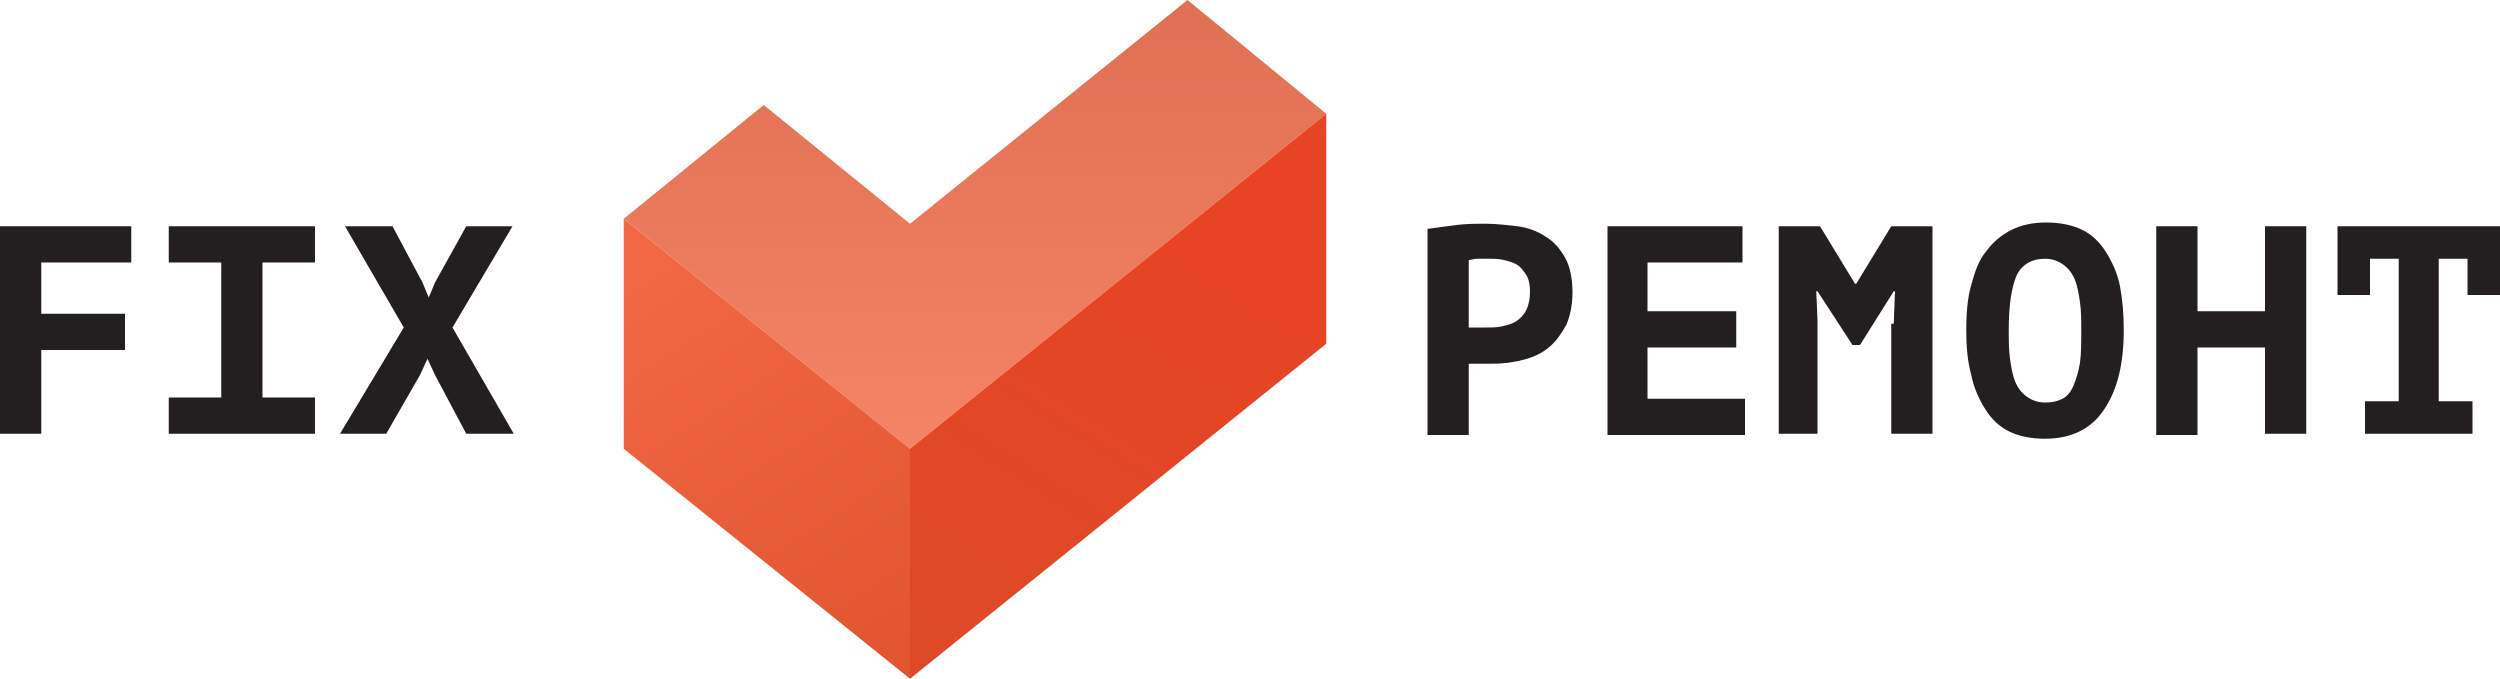 <?xml version="1.0" encoding="utf-8"?>
<!-- Generator: Adobe Illustrator 17.1.0, SVG Export Plug-In . SVG Version: 6.00 Build 0)  -->
<!DOCTYPE svg PUBLIC "-//W3C//DTD SVG 1.1//EN" "http://www.w3.org/Graphics/SVG/1.1/DTD/svg11.dtd">
<svg version="1.1" id="Layer_1" xmlns="http://www.w3.org/2000/svg" xmlns:xlink="http://www.w3.org/1999/xlink" x="0px" y="0px"
	 viewBox="0 0 200 54.3" enable-background="new 0 0 200 54.3" xml:space="preserve">
<g>
	
		<linearGradient id="SVGID_1_" gradientUnits="userSpaceOnUse" x1="78.093" y1="-16328.394" x2="77.885" y2="-16364.4" gradientTransform="matrix(1 0 0 -1 0 -16328.491)">
		<stop  offset="0" style="stop-color:#E07053"/>
		<stop  offset="1" style="stop-color:#F58366"/>
	</linearGradient>
	<polygon fill="url(#SVGID_1_)" points="106.1,9.1 95,0 72.8,17.9 61.1,8.4 49.9,17.5 72.8,35.9 72.8,35.9 72.8,35.9 	"/>
	
		<linearGradient id="SVGID_2_" gradientUnits="userSpaceOnUse" x1="52.019" y1="-16349.973" x2="81.171" y2="-16395.01" gradientTransform="matrix(1 0 0 -1 0 -16328.491)">
		<stop  offset="0" style="stop-color:#F26744"/>
		<stop  offset="1" style="stop-color:#D94D28"/>
	</linearGradient>
	<polygon fill="url(#SVGID_2_)" points="72.8,54.3 49.9,35.9 49.9,17.5 72.8,35.9 	"/>
	
		<linearGradient id="SVGID_3_" gradientUnits="userSpaceOnUse" x1="101.136" y1="-16341.755" x2="63.594" y2="-16401.041" gradientTransform="matrix(1 0 0 -1 0 -16328.491)">
		<stop  offset="0" style="stop-color:#E84324"/>
		<stop  offset="1" style="stop-color:#D94D28"/>
	</linearGradient>
	<polygon fill="url(#SVGID_3_)" points="106.1,27.5 72.8,54.3 72.8,35.9 106.1,9.1 	"/>
	<g>
		<g>
			<path fill="#231F20" d="M0,18.1h10.5V21H3.3v4.1H10V28H3.3v6.7H0V18.1z"/>
			<path fill="#231F20" d="M13.5,31.8h4.2V21h-4.2v-2.9h11.7V21H21v10.8h4.2v2.9H13.5V31.8z"/>
			<path fill="#231F20" d="M32.3,26.2l-4.7-8.1h3.8l2.4,4.5l0.5,1.2l0.5-1.2l2.5-4.5H41l-4.8,8.1l4.9,8.5h-3.8L34.8,30l-0.6-1.3
				L33.6,30l-2.7,4.7h-3.7L32.3,26.2z"/>
			<path fill="#231F20" d="M114.3,18.3c0.7-0.1,1.4-0.2,2.2-0.3c0.8-0.1,1.6-0.1,2.4-0.1c0.8,0,1.6,0.1,2.5,0.2
				c0.8,0.1,1.6,0.4,2.2,0.8c0.7,0.4,1.2,1,1.6,1.7c0.4,0.7,0.6,1.7,0.6,2.8c0,1-0.2,1.9-0.5,2.6c-0.4,0.7-0.8,1.3-1.4,1.8
				c-0.6,0.5-1.3,0.8-2.1,1c-0.8,0.2-1.6,0.3-2.4,0.3c-0.1,0-0.2,0-0.4,0c-0.2,0-0.4,0-0.5,0c-0.2,0-0.4,0-0.6,0c-0.2,0-0.3,0-0.4,0
				v5.7h-3.3V18.3z M119.1,20.7c-0.3,0-0.6,0-0.9,0c-0.3,0-0.5,0.1-0.7,0.1v5.4c0.1,0,0.2,0,0.3,0c0.1,0,0.3,0,0.4,0
				c0.1,0,0.3,0,0.4,0c0.1,0,0.2,0,0.3,0c0.4,0,0.9,0,1.3-0.1c0.4-0.1,0.8-0.2,1.1-0.4c0.3-0.2,0.6-0.5,0.8-0.9
				c0.2-0.4,0.3-0.9,0.3-1.5c0-0.5-0.1-1-0.3-1.3c-0.2-0.3-0.4-0.6-0.7-0.8c-0.3-0.2-0.7-0.3-1.1-0.4
				C119.9,20.7,119.5,20.7,119.1,20.7z"/>
			<path fill="#231F20" d="M128.5,18.1h10.9V21h-7.6v3.9h7.1v2.9h-7.1v4.1h7.8v2.9h-11V18.1z"/>
			<path fill="#231F20" d="M151.5,25.9l0.1-2.6h-0.1l-2.7,4.3h-0.6l-2.8-4.3h-0.1l0.1,2.3v9.1h-3.1V18.1h3.3l2.8,4.6h0.1l2.8-4.6
				h3.3v16.6h-3.3V25.9z"/>
			<path fill="#231F20" d="M157.3,26.4c0-1.3,0.1-2.6,0.4-3.6c0.3-1.1,0.6-2,1.2-2.7c0.5-0.7,1.2-1.3,2-1.7c0.8-0.4,1.7-0.6,2.8-0.6
				c1.1,0,2.1,0.2,2.9,0.6c0.8,0.4,1.4,1,1.9,1.8c0.5,0.8,0.9,1.7,1.1,2.7c0.2,1.1,0.3,2.2,0.3,3.5c0,2.7-0.5,4.8-1.6,6.4
				c-1,1.5-2.6,2.3-4.7,2.3c-1.1,0-2.1-0.2-2.9-0.6c-0.8-0.4-1.4-1-1.9-1.8c-0.5-0.8-0.9-1.7-1.1-2.7
				C157.4,28.9,157.3,27.7,157.3,26.4z M160.7,26.4c0,0.8,0,1.6,0.1,2.3c0.1,0.7,0.2,1.3,0.4,1.8c0.2,0.5,0.5,0.9,0.9,1.2
				c0.4,0.3,0.9,0.5,1.5,0.5c0.6,0,1-0.1,1.4-0.3c0.4-0.2,0.7-0.6,0.9-1.1c0.2-0.5,0.4-1.1,0.5-1.8c0.1-0.7,0.1-1.6,0.1-2.6
				c0-0.8,0-1.5-0.1-2.2c-0.1-0.7-0.2-1.3-0.4-1.8c-0.2-0.5-0.5-0.9-0.9-1.2c-0.4-0.3-0.9-0.5-1.5-0.5c-1.1,0-1.9,0.5-2.3,1.4
				C160.9,23.1,160.7,24.5,160.7,26.4z"/>
			<path fill="#231F20" d="M181.2,27.8h-5.4v7h-3.3V18.1h3.3v6.8h5.4v-6.8h3.3v16.6h-3.3V27.8z"/>
			<path fill="#231F20" d="M189.2,32.1h2.7V20.7h-2.3v2.9H187v-5.5h13v5.5h-2.6v-2.9h-2.3v11.4h2.7v2.6h-8.6V32.1z"/>
		</g>
	</g>
</g>
</svg>
